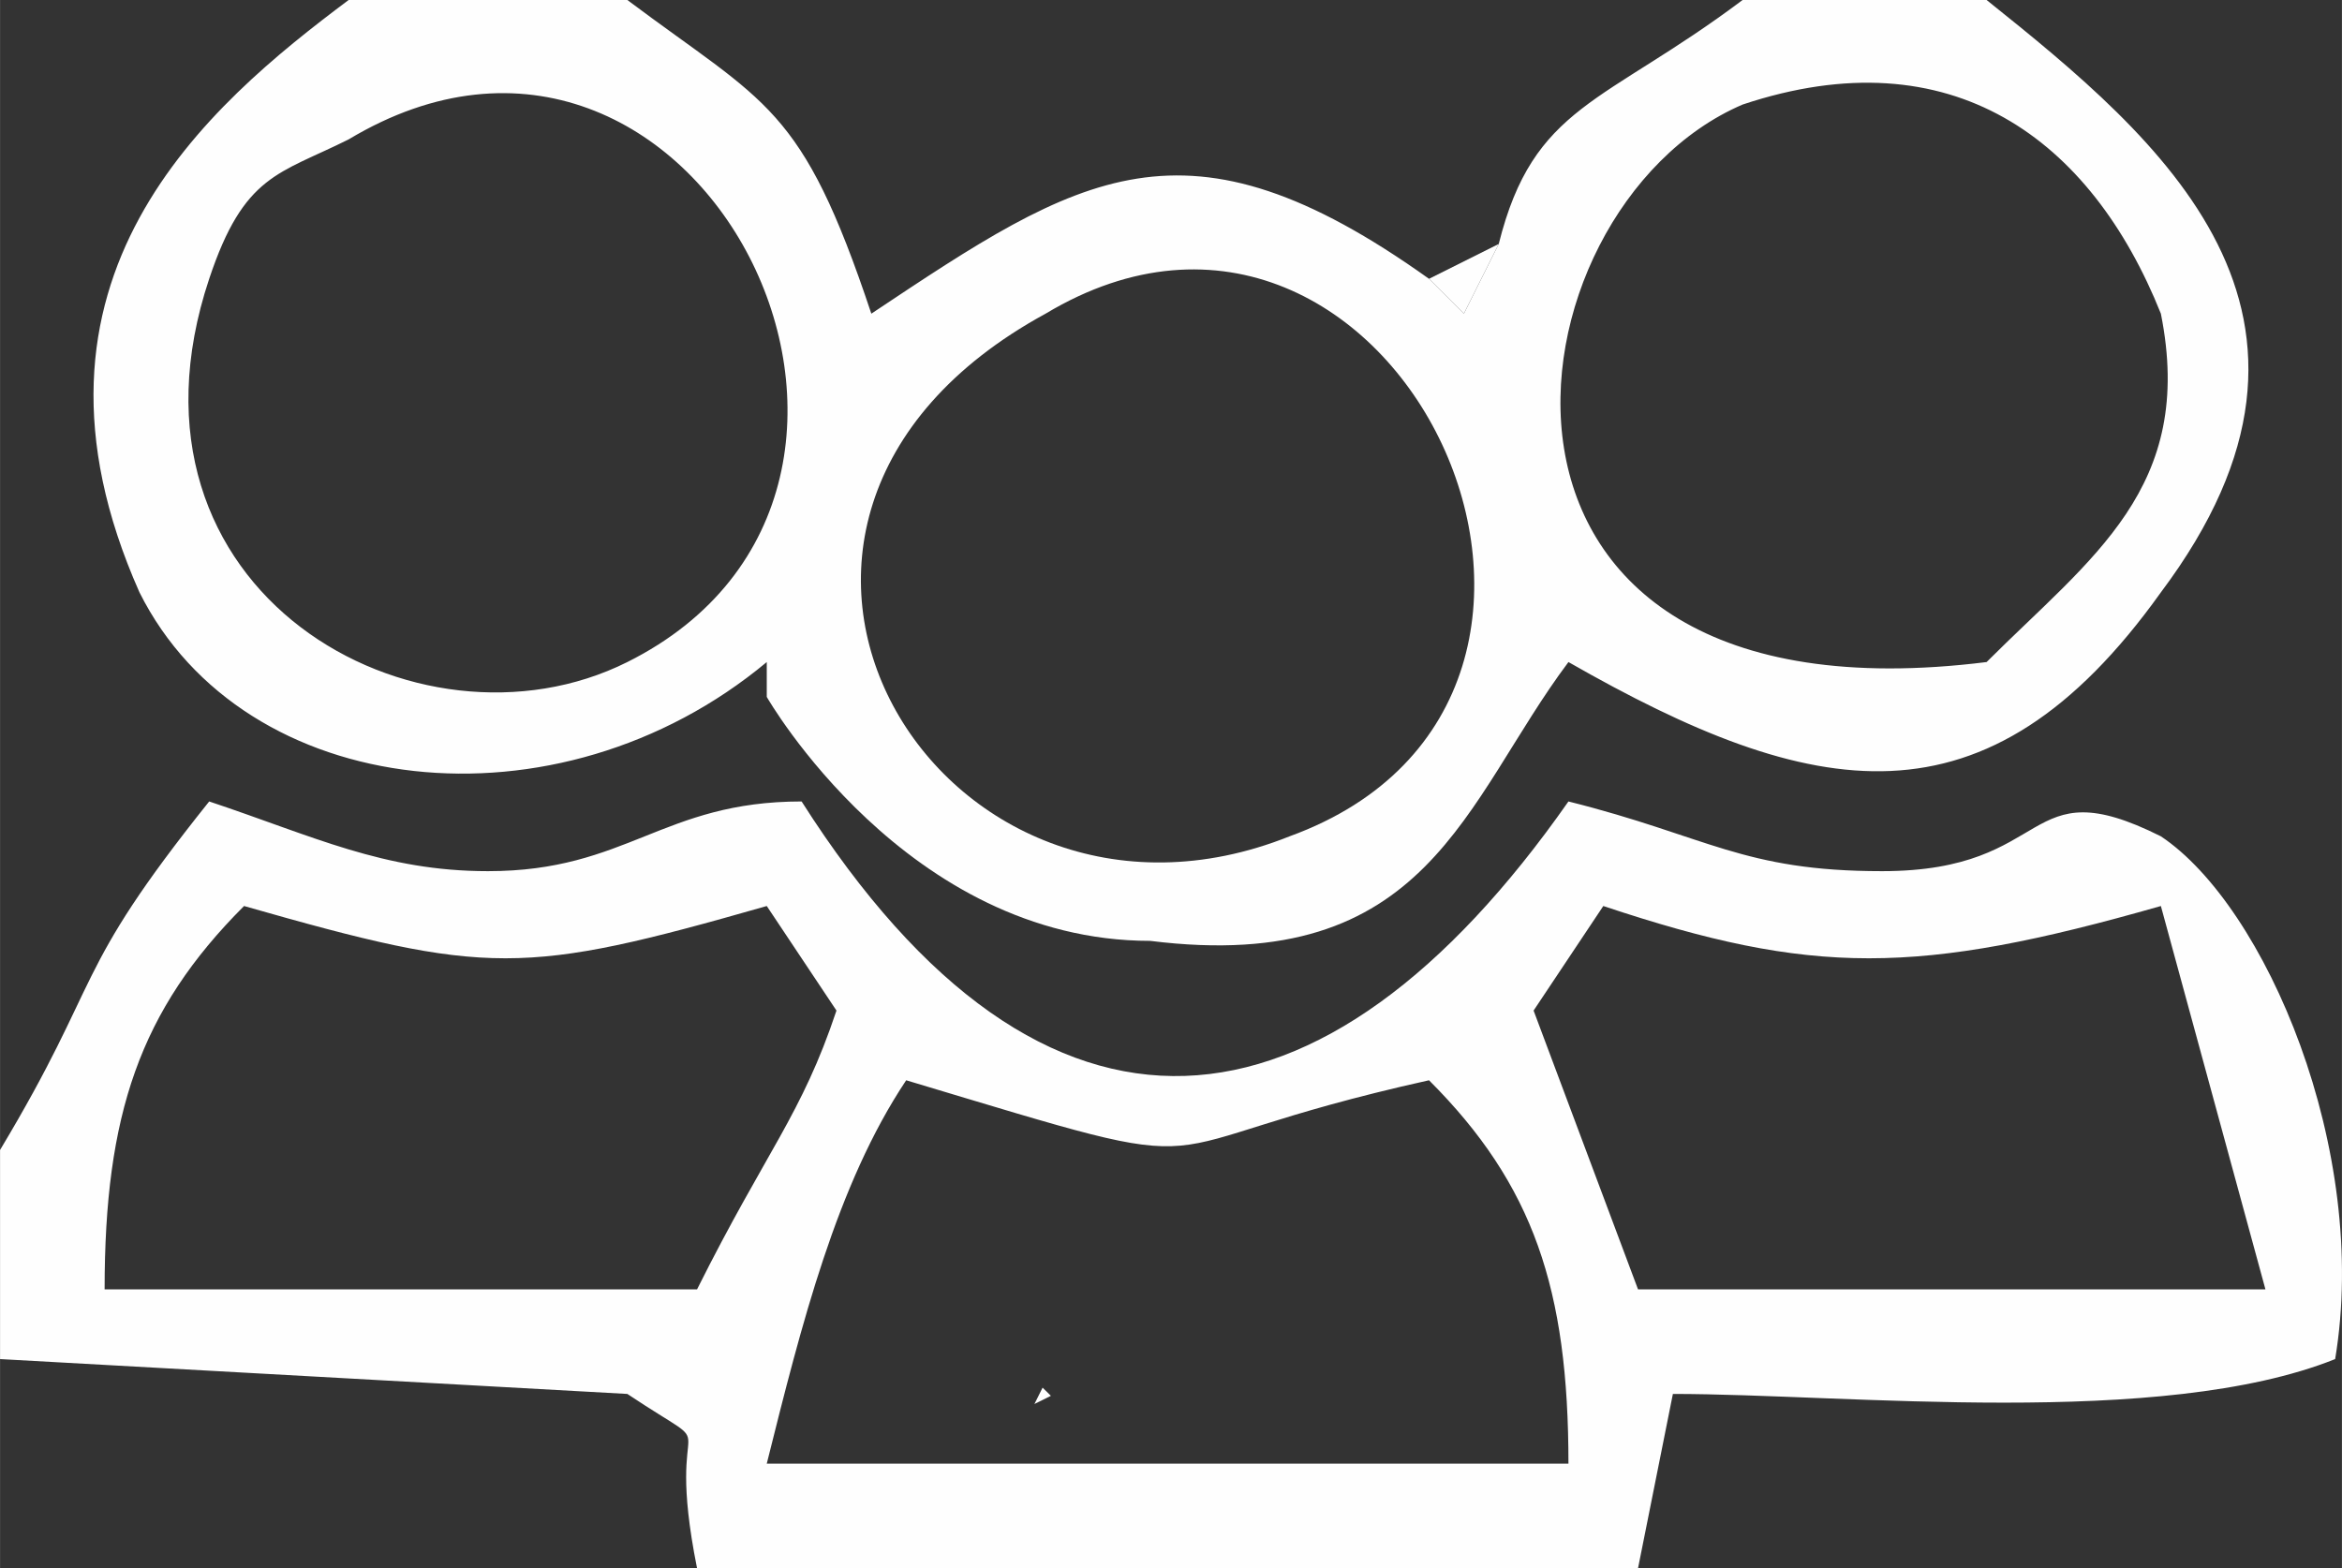 <?xml version="1.0" encoding="UTF-8"?>
<!DOCTYPE svg PUBLIC "-//W3C//DTD SVG 1.1//EN" "http://www.w3.org/Graphics/SVG/1.1/DTD/svg11.dtd">
<!-- Creator: CorelDRAW X8 -->
<svg xmlns="http://www.w3.org/2000/svg" xml:space="preserve" width="180.266mm" height="120.721mm" version="1.1" style="shape-rendering:geometricPrecision; text-rendering:geometricPrecision; image-rendering:optimizeQuality; fill-rule:evenodd; clip-rule:evenodd"
viewBox="0 0 18611 12464"
 xmlns:xlink="http://www.w3.org/1999/xlink">
 <rect x="0" y="0" width="18611" height="12464" fill="#333333" stroke="none"/>
 <defs>
  <style type="text/css">
   <![CDATA[
    .fil0 {fill:#FEFEFE}
   ]]>
  </style>
 </defs>
 <g id="Camada_x0020_1">
  <path class="fil0" d="M9329 8811c261,-65 130,-65 65,-130l-65 130z"/>
  <polygon class="fil0" points="8351,11094 8285,11029 8220,11159 "/>
  <g id="_751759936">
   <path class="fil0" d="M7201 8586c2770,831 1662,554 4155,0 831,831 1108,1662 1108,3047l-6371 0c277,-1108 554,-2216 1108,-3047zm5540 -1385c1661,554 2492,554 4431,0l831 3047 -4986 0 -830 -2216 554 -831zm-11910 3047c0,-1385 277,-2216 1108,-3047 1939,554 2216,554 4154,0l554 831c-277,831 -554,1108 -1108,2216l-4708 0zm-831 -1108l0 1662 4985 277c831,554 277,0 554,1385l7478 0 277 -1385c1385,0 3878,277 5263,-277 277,-1662 -554,-3601 -1385,-4155 -1108,-554 -831,277 -2216,277 -1108,0 -1385,-277 -2492,-554 -1939,2770 -4155,3047 -6094,0 -1108,0 -1385,554 -2492,554 -831,0 -1385,-277 -2216,-554 -1108,1385 -831,1385 -1662,2770z"/>
   <path class="fil0" d="M8309 2493c2770,-1662 4985,3046 1939,4154 -2770,1108 -4986,-2492 -1939,-4154zm-5539 -1385c2769,-1662 4985,2770 2215,4154 -1661,831 -4154,-554 -3323,-3046 277,-831 554,-831 1108,-1108zm13017 4154c-4431,554 -3877,-3600 -1939,-4431 1662,-554 2770,277 3324,1662 277,1385 -554,1938 -1385,2769zm0 -5262l-1939 0c-1107,831 -1661,831 -1938,1939l-277 554 -277 -277c-1939,-1385 -2770,-831 -4432,277 -554,-1662 -831,-1662 -1939,-2493l-2215 0c-1108,831 -2770,2216 -1662,4708 831,1662 3323,1939 4985,554 0,0 0,0 0,277 0,0 1108,1939 3047,1939 2216,277 2493,-1108 3324,-2216 1938,1108 3323,1385 4708,-554 1662,-2215 0,-3600 -1385,-4708z"/>
   <polygon class="fil0" points="11356,2216 11633,2493 11910,1939 "/>
  </g>
 </g>
</svg>
